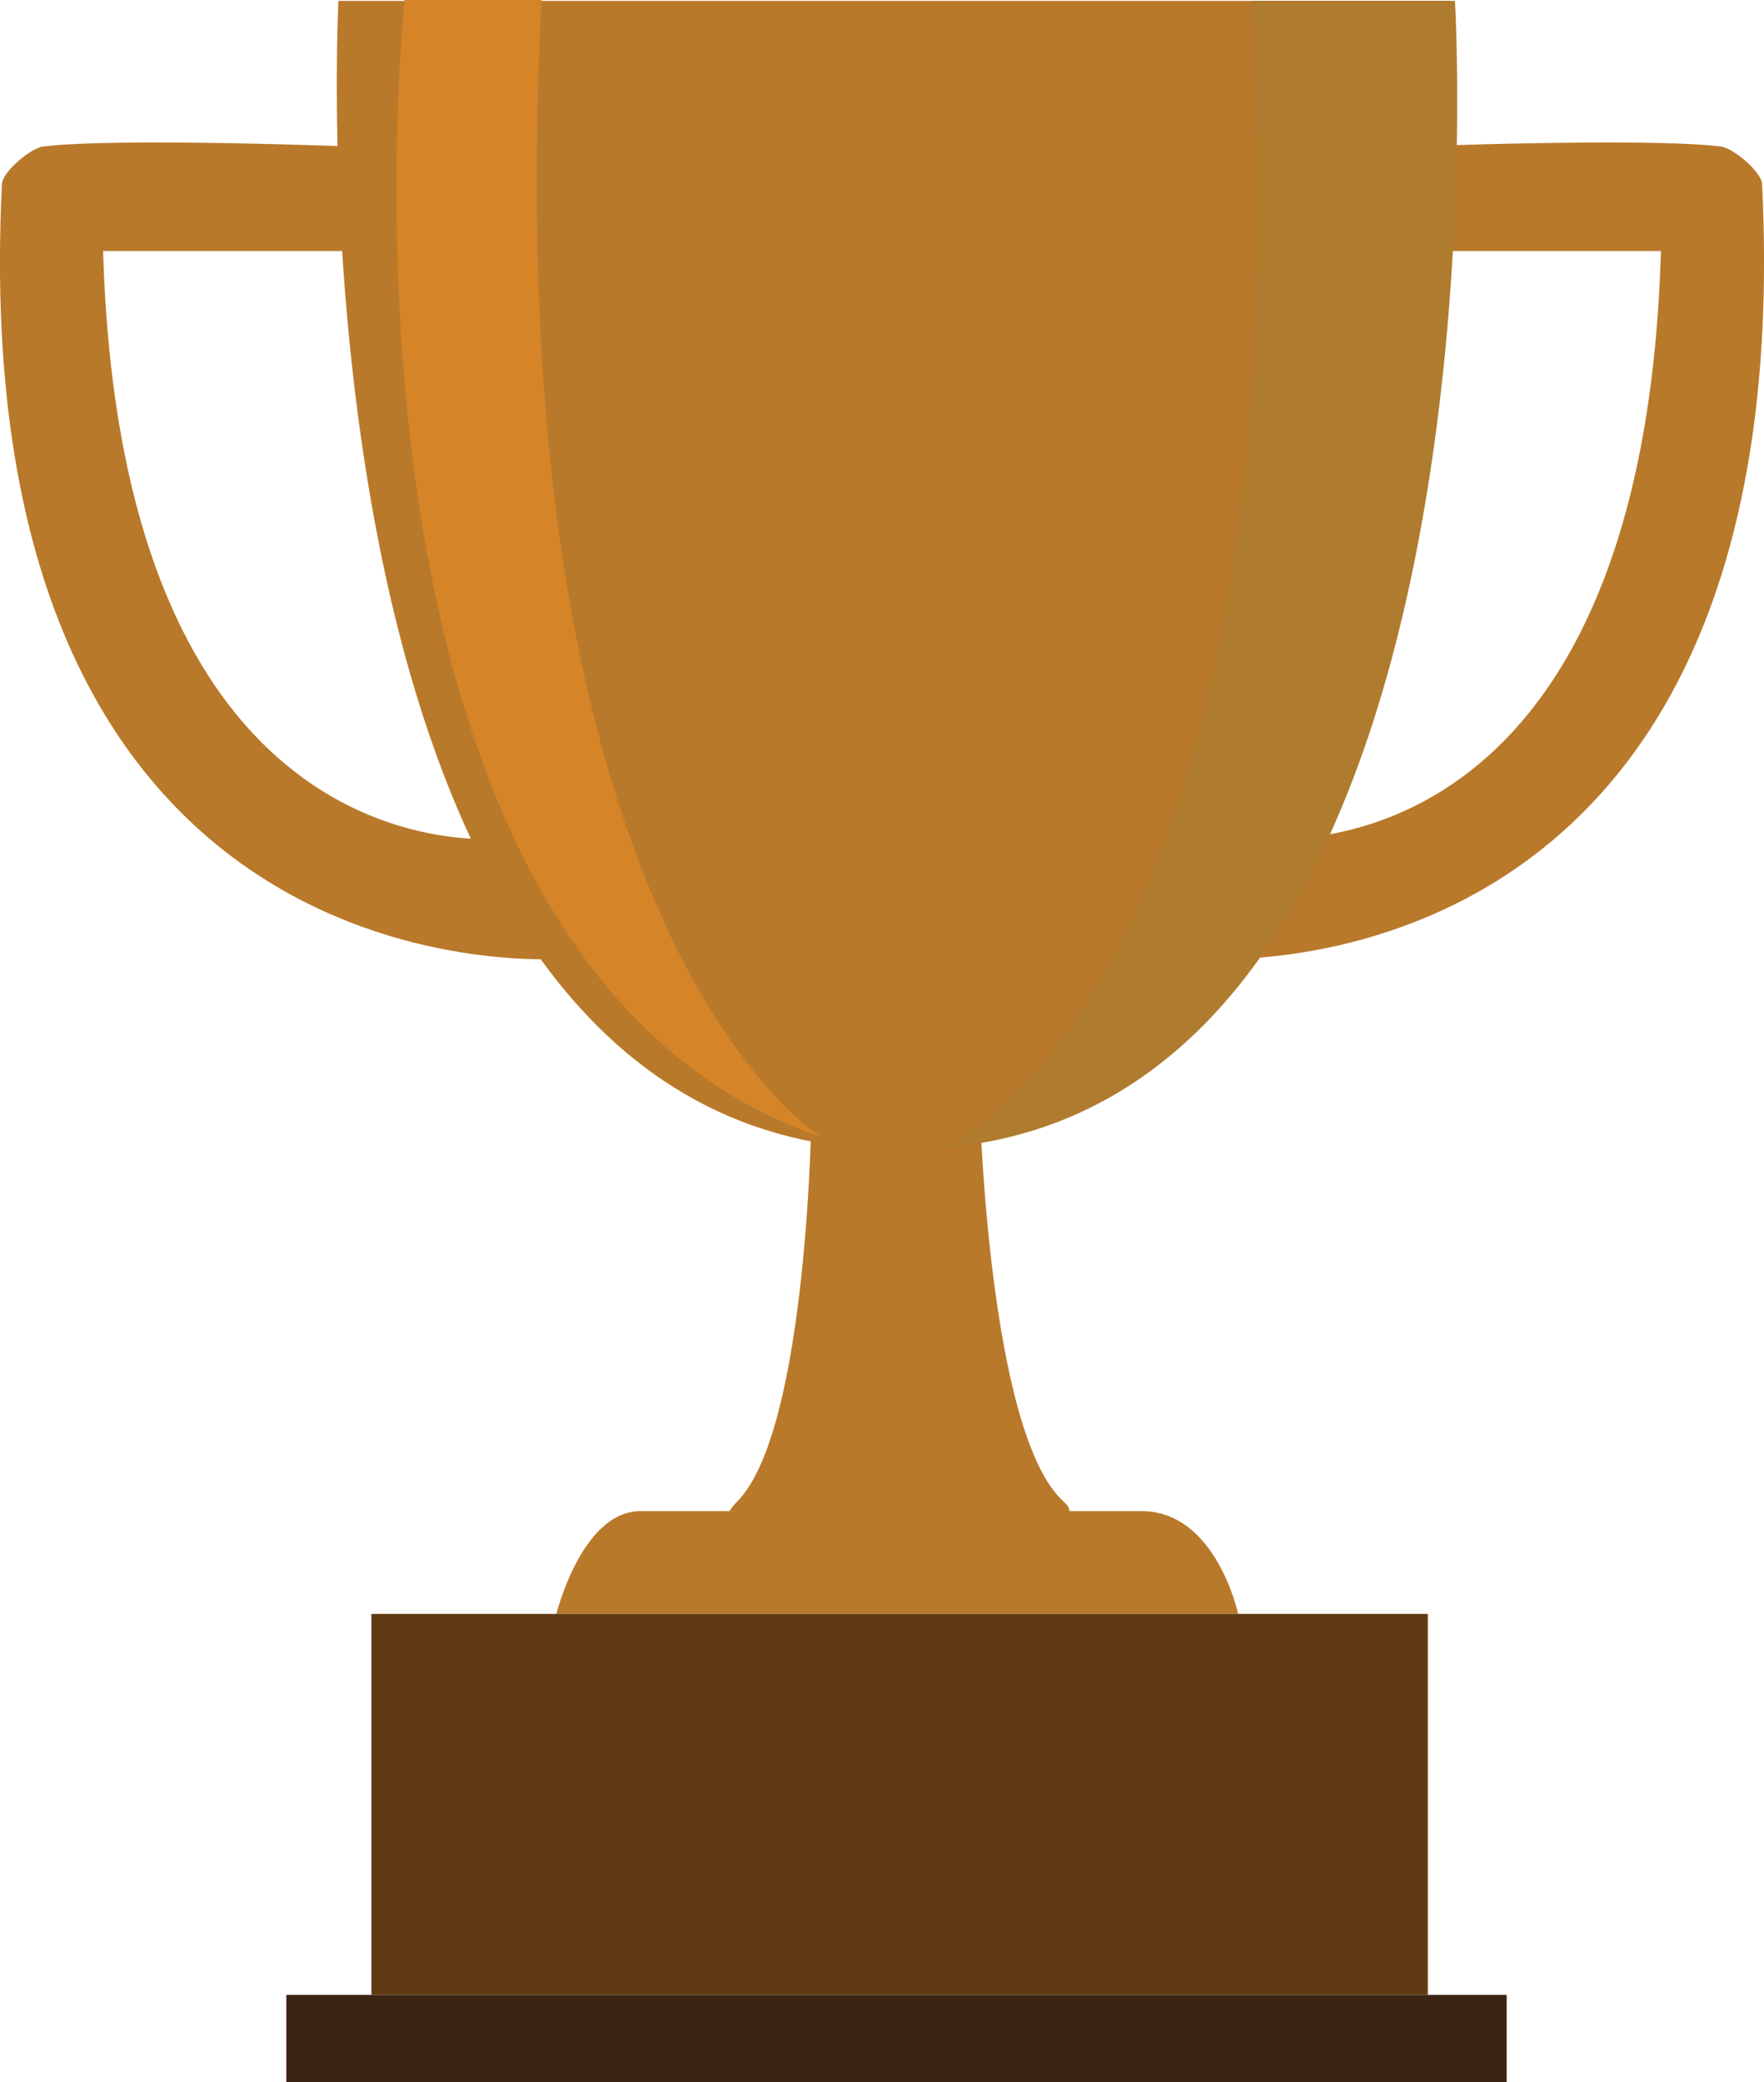 <?xml version="1.0" encoding="UTF-8"?>
<svg id="Bronze" xmlns="http://www.w3.org/2000/svg" viewBox="0 0 377.74 445.74">
  <defs>
    <style>
      .cls-1 {
        fill: #af7b2e;
      }

      .cls-2 {
        fill: #3c2415;
      }

      .cls-3 {
        fill: #603913;
      }

      .cls-4 {
        fill: #d58428;
      }

      .cls-5 {
        fill: #b9792a;
      }
    </style>
  </defs>
  <path class="cls-5" d="M72.47.19h238s14.67,245.91-118.2,245.91S72.47.19,72.47.19Z"/>
  <path class="cls-5" d="M157.81,321.52c15.38-15.38,16-84.67,16-84.67h36s1.86,70.25,18,84.67c13.33,11.91-88,18-70,0Z"/>
  <path class="cls-5" d="M119.14,345.52h146s-4.72-22-20.67-22h-107.33c-12.56,0-18,22-18,22Z"/>
  <rect class="cls-3" x="79.53" y="345.52" width="226.22" height="81.56"/>
  <rect class="cls-2" x="61.31" y="427.08" width="261.33" height="18.67"/>
  <path class="cls-5" d="M77.33,31.45s-51.72-2.08-68.1-.08c-2.63.32-8.69,5.39-8.82,8.04-8.67,177,120.45,165.82,120.45,165.82l-11.79-25.82S26.08,191.08,22.08,53.74h52.67l2.58-22.29Z"/>
  <path class="cls-5" d="M300.41,31.45s51.72-2.08,68.1-.08c2.63.32,8.69,5.39,8.82,8.04,8.67,177-120.45,165.82-120.45,165.82l11.79-25.82s83,11.67,87-125.67h-52.67s-2.58-22.29-2.58-22.29Z"/>
  <path class="cls-1" d="M202.18,245.72C325.57,235.06,311.56.19,311.56.19h-43.6c12.44,211.32-65.78,245.54-65.78,245.54Z"/>
  <path class="cls-4" d="M115.96,0h-29.33s-21.78,205.37,89.33,243.51C175.96,243.51,105.74,201.28,115.96,0Z"/>
</svg>